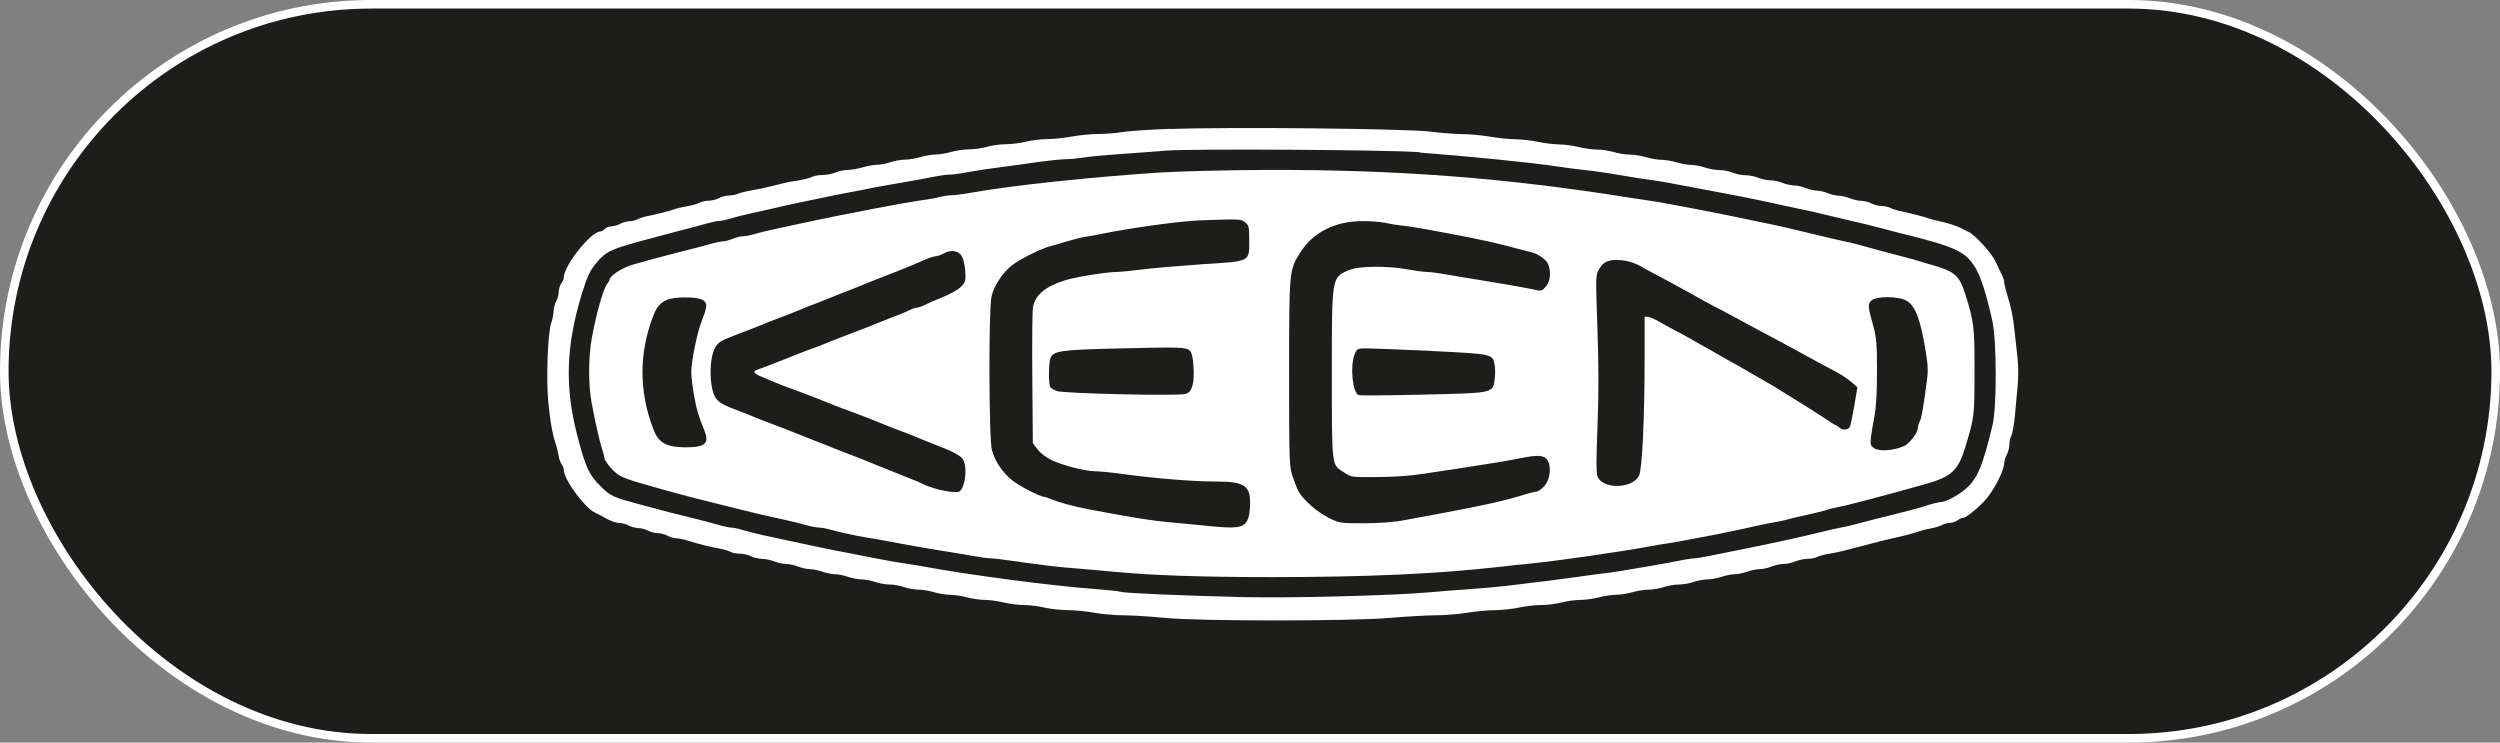 <?xml version="1.0" encoding="UTF-8"?>
<svg id="Ebene_2" data-name="Ebene 2" xmlns="http://www.w3.org/2000/svg" viewBox="0 0 292.06 86.75">
  <rect x="0" y="0" width="292.06" height="86.75" fill="#808080" stroke="none"/>
  <defs>
    <style>
      .cls-1 {
        fill: #fff;
      }

      .cls-2 {
        fill: #1d1d1b;
        stroke: #fff;
        stroke-miterlimit: 10;
      }
    </style>
  </defs>
  <g id="Ebene_1-2" data-name="Ebene 1">
    <rect class="cls-2" x=".5" y=".5" width="291.06" height="85.75" rx="42.87" ry="42.87"/>
    <path class="cls-1" d="m136.78,15.05c-2.41.08-4.96.26-5.67.38-.72.12-1.97.22-2.79.22s-2.21.14-3.08.3-2.17.3-2.89.3-1.83.14-2.49.3-1.73.3-2.39.3-1.63.14-2.17.3-1.47.3-2.09.3-1.55.14-2.09.3-1.35.3-1.79.3-1.25.14-1.79.3-1.35.3-1.81.3-1.23.14-1.69.3-1.17.3-1.57.3-1.15.14-1.69.3-1.31.3-1.71.3c-.42,0-1.07.14-1.45.3-.4.16-1.09.3-1.53.3s-1.02.1-1.23.22c-.24.14-.94.3-1.53.4-.62.08-1.47.24-1.91.36-.44.1-1.19.3-1.69.42s-1.33.3-1.89.38c-.54.1-1.25.26-1.55.38-.32.14-.86.24-1.19.24-.36.02-.86.14-1.13.3s-.8.28-1.15.3c-.36,0-.86.1-1.09.24-.24.12-.84.3-1.33.38s-1.15.22-1.49.34c-.76.26-2.17.62-3.18.82-.44.08-1,.26-1.23.38-.24.14-.68.24-1,.24-.3.02-.78.14-1.05.3s-.74.28-1.02.3c-.3,0-.64.14-.78.3s-.38.3-.54.3c-1.07,0-4.22,3.96-4.24,5.33,0,.18-.14.52-.3.72-.16.22-.3.68-.3,1-.02.34-.14.84-.3,1.11s-.28.78-.3,1.11c0,.34-.12,1-.28,1.43-.4,1.09-.6,6.53-.34,9.2.2,2.17.5,3.86.86,4.88.12.32.26.92.32,1.29.04.38.22.88.36,1.09.16.22.28.54.28.74,0,1.07,2.49,4.44,3.64,4.94.24.12.58.28.74.38,1.03.6,1.63.82,2.13.82.3.02.78.14,1.05.3s.78.28,1.09.3c.34,0,.86.14,1.17.3.3.16.84.3,1.19.3.34.02.84.14,1.11.3s.72.28,1,.3c.28,0,.9.12,1.39.28,1.31.42,2.57.72,3.58.9.5.08,1.09.26,1.33.38.24.14.78.24,1.19.24.42.02.98.14,1.25.3s.84.28,1.25.3c.42,0,1.07.14,1.47.3.38.16,1.02.3,1.39.3.36,0,1,.14,1.39.3.38.16,1,.3,1.35.3s1.03.14,1.49.3,1.13.3,1.49.3,1.03.14,1.49.3,1.17.3,1.59.3,1.13.14,1.59.3,1.23.3,1.69.3,1.23.14,1.69.3,1.21.3,1.69.3,1.27.14,1.81.3,1.37.3,1.87.3,1.39.14,1.99.3,1.55.3,2.09.3,1.53.14,2.19.3,1.73.3,2.39.3,1.73.14,2.39.3c.66.16,1.87.28,2.73.3.84,0,2.23.14,3.08.3s2.41.3,3.44.3,3.18.14,4.78.3c4.08.4,21.67.4,26.37,0,1.87-.16,4.24-.3,5.27-.3s2.71-.14,3.68-.3c1-.16,2.47-.3,3.28-.3.82-.02,2.07-.14,2.79-.3.72-.16,1.87-.3,2.59-.3s1.79-.14,2.39-.3,1.59-.3,2.19-.3,1.59-.14,2.19-.3,1.51-.3,2.01-.3,1.35-.14,1.89-.3,1.39-.3,1.89-.3,1.31-.14,1.77-.3,1.25-.3,1.77-.3,1.27-.14,1.71-.3,1.17-.28,1.61-.3c.46,0,1.21-.14,1.67-.3s1.13-.3,1.49-.3,1.03-.14,1.49-.3,1.13-.3,1.49-.3.98-.14,1.35-.3c.4-.16,1.03-.3,1.39-.3.38,0,1.02-.14,1.39-.3.4-.16,1.05-.3,1.43-.3.4,0,.92-.1,1.13-.22s.88-.3,1.43-.38c.96-.16,1.39-.26,3.8-.9,1.73-.46,2.77-.72,3.58-.9,1.21-.26,2.53-.6,3.18-.84.34-.12.96-.26,1.39-.34s1-.26,1.23-.38c.24-.14.64-.24.9-.24s.66-.14.88-.3c.2-.16.5-.3.66-.3.42,0,2.17-1.49,2.89-2.43,1-1.31,1.91-3.22,1.91-4,.02-.24.14-.66.3-.94s.28-.8.3-1.15c0-.36.1-.86.24-1.09.12-.24.3-1.25.4-2.23.08-1,.24-2.55.32-3.48.1-.94.1-2.41,0-3.28s-.26-2.35-.36-3.28c-.18-1.71-.4-2.73-.92-4.4-.16-.52-.28-1.07-.28-1.23s-.12-.56-.28-.88c-.16-.3-.48-1.02-.74-1.55-.48-1.03-2.41-3.14-3.2-3.48-.24-.1-.6-.28-.76-.38-.48-.26-1.61-.64-2.49-.82-.44-.08-1.05-.24-1.39-.36-.78-.26-2.17-.62-3.18-.82-.44-.08-1-.26-1.23-.38-.24-.14-.74-.24-1.09-.24-.36-.02-.88-.14-1.15-.3s-.8-.28-1.15-.3c-.36,0-.98-.14-1.37-.3-.38-.16-.98-.3-1.29-.3s-.9-.14-1.29-.3c-.38-.16-.98-.3-1.29-.3s-.9-.14-1.29-.3c-.38-.16-1-.3-1.35-.3s-.98-.14-1.35-.3c-.4-.16-1.03-.3-1.43-.3s-1.03-.14-1.43-.3c-.38-.16-1.05-.3-1.49-.3s-1.09-.14-1.49-.3c-.38-.16-1.09-.3-1.55-.3s-1.23-.14-1.69-.3-1.17-.3-1.59-.3-1.17-.14-1.71-.3-1.33-.3-1.77-.3-1.23-.14-1.77-.3-1.39-.3-1.89-.3-1.35-.14-1.89-.3-1.43-.3-1.99-.3-1.55-.14-2.17-.3c-.64-.16-1.67-.3-2.29-.3-.62-.02-1.71-.14-2.43-.3s-1.87-.28-2.59-.3c-.72,0-2.05-.14-2.99-.3s-2.37-.3-3.18-.3-2.57-.14-3.88-.3c-2.83-.34-23.21-.56-30.25-.3h0Zm29.06,2.77c5.77.44,13.28,1.19,16.12,1.63.78.12,2.07.3,2.89.38s2.13.26,2.89.38c2.83.48,5,.82,5.57.88.34.04,1.17.18,1.89.32s2.01.38,2.89.54c4.58.86,6.33,1.19,8.96,1.77.66.14,1.91.4,2.79.6,1.49.3,2.27.48,4.78,1.09.56.14,1.31.32,1.69.4.92.2,2.45.58,3.68.9.56.16,1.57.42,2.29.6,6.21,1.53,7.36,2.09,8.5,3.98.62,1.02,1.29,3.12,1.97,6.17.52,2.31.54,10.07.02,12.24-1.21,5-1.81,6.37-3.36,7.6-.92.72-2.17,1.35-2.67,1.35-.18,0-.74.14-1.25.28-1.47.48-2.65.78-6.73,1.79-.64.16-1.55.4-2.05.54s-1.25.3-1.69.38-1.23.26-1.79.4c-3.24.8-6.11,1.41-10.49,2.29-.8.16-2.13.42-2.95.6-.82.16-1.67.3-1.89.3s-1.02.12-1.79.28c-.76.16-2.29.44-3.38.62s-2.53.42-3.18.54-1.81.28-2.59.36c-.76.1-2.01.26-2.79.38-1.35.2-4.06.54-8.16,1.03-1.09.12-3.03.3-4.28.38s-3.4.26-4.78.38c-4.42.38-15.86.68-21.59.56-6.71-.16-14.01-.46-14.43-.62-.16-.08-1.45-.2-2.89-.32-4.86-.34-14.97-1.67-20.1-2.63-.66-.12-1.63-.28-2.19-.36-1.02-.14-2.47-.4-4.98-.9-.76-.16-2.15-.42-3.08-.6-1.61-.32-3.03-.62-5.67-1.19-.66-.14-1.91-.42-2.79-.6-.88-.2-1.99-.48-2.47-.62-.5-.16-1.05-.28-1.27-.28s-.86-.12-1.41-.28c-.96-.28-1.63-.46-4.74-1.23-.7-.16-1.69-.42-2.25-.58-.54-.14-1.53-.4-2.19-.58-3.38-.92-3.52-.98-4.68-2.11-1.43-1.39-1.87-2.39-2.85-6.27-1.41-5.55-1.21-10.35.62-16.32.62-2.01.96-2.73,1.77-3.66,1.13-1.31,1.65-1.53,6.23-2.75.6-.16,1.55-.42,2.09-.56.56-.16,1.57-.42,2.29-.6s1.75-.46,2.31-.62,1.19-.28,1.41-.28.78-.12,1.27-.28c.48-.14,1.59-.42,2.47-.62.88-.18,2.09-.46,2.69-.6s1.81-.42,2.69-.6,2.17-.46,2.89-.6c.72-.16,2.05-.42,2.99-.6s2.33-.44,3.08-.6c.78-.14,2.29-.42,3.38-.6s2.63-.46,3.38-.62c.78-.16,1.67-.28,1.99-.28.34,0,1.31-.12,2.19-.3.88-.16,2.63-.42,3.88-.58,1.25-.16,3.28-.44,4.48-.62,1.21-.16,2.59-.3,3.08-.3s1.43-.1,2.09-.2c.66-.12,2.67-.3,4.48-.42,1.81-.12,4.1-.3,5.08-.38,2.79-.24,26.01-.1,29.66.18h0Z"/>
    <path class="cls-1" d="m135.69,20.14c-8.18.54-17.63,1.53-22.21,2.37-.9.16-1.93.3-2.29.3-.38,0-1,.1-1.39.2-.4.12-1.33.28-2.09.38-.76.12-1.91.3-2.57.42s-1.91.36-2.79.52c-2.25.42-6.69,1.31-8.76,1.77-.66.14-1.91.42-2.79.6s-2.03.46-2.57.62c-.52.16-1.17.28-1.43.28-.28,0-.82.14-1.21.3-.38.16-.9.3-1.11.3s-.86.12-1.41.28-1.57.44-2.25.6c-1.99.5-3.66.94-4.64,1.21-.5.14-1.49.42-2.23.62-1.23.34-2.75,1.33-2.75,1.79,0,.08-.12.3-.26.46-.46.56-1.29,3.5-1.81,6.39-.4,2.15-.4,5.47-.02,7.48.52,2.73.94,4.54,1.21,5.35.16.46.28.96.28,1.11,0,.18.36.72.78,1.19.92,1.03,1.25,1.17,5.85,2.45,3.54.98,3.62,1,9.25,2.39,1.31.34,3.1.76,5.21,1.21.82.18,1.95.46,2.51.62s1.21.28,1.47.28.92.12,1.47.28c1.05.3,2.73.66,4.3.92.5.08,1.47.24,2.19.38,2.71.52,4.34.8,6.27,1.11,1.09.18,2.73.44,3.6.6.9.16,1.89.3,2.19.3.32,0,1.47.14,2.57.3,3.16.46,5.41.74,7.66.9,1.15.1,3.08.26,4.28.38,4.42.42,10.35.62,18.41.62,11.03,0,19.41-.38,26.67-1.21,1.03-.12,2.65-.3,3.58-.38,2.89-.28,10.47-1.37,14.03-2.03.66-.12,1.47-.26,1.79-.3.34-.04,1.31-.2,2.19-.38.88-.16,2.31-.44,3.18-.6,1.91-.38,4.04-.82,5.27-1.11.5-.12,1.35-.28,1.89-.38.56-.08,1.27-.24,1.59-.34.34-.1,1.31-.34,2.19-.52.88-.2,1.91-.44,2.29-.56.38-.14,1.05-.3,1.49-.38.76-.14,1.25-.28,3.58-.88,2.21-.58,3.44-.92,6.63-1.81,3.01-.86,3.78-1.57,4.6-4.26,1.07-3.54,1.09-3.62,1.09-8.86.02-5.23-.08-5.93-1.11-9.16-.68-2.11-1.25-2.59-4.04-3.36-.66-.2-1.59-.46-2.09-.62-.5-.14-1.47-.4-2.19-.58-1.23-.32-2.11-.56-4.18-1.13-.5-.14-1.25-.32-1.69-.4-.74-.16-1.37-.3-4.18-.98-2.57-.62-3.28-.78-4.78-1.09-4.28-.9-6.59-1.37-8.76-1.77-.88-.16-2.17-.4-2.89-.54s-1.55-.28-1.89-.32c-.32-.04-1.39-.2-2.39-.36-14.49-2.33-27.25-3.3-42.49-3.26-4.54.02-10.09.16-12.34.3Zm9.77,5.83c.44.36.48.54.48,2.09,0,2.57.22,2.45-5.49,2.81-2.55.18-5.69.44-6.95.6s-2.63.3-3.05.3c-1.09,0-4.64.56-5.91.94-2.43.74-3.66,1.77-3.88,3.28-.06.48-.1,4.22-.06,8.32l.06,7.46.56.74c.34.44,1.03.96,1.69,1.27,1.27.6,3.9,1.27,4.98,1.27.4,0,1.73.12,2.93.28,4.04.56,8.54.92,11.05.92,3.72,0,4.34.48,4.14,3.22-.12,1.67-.64,2.15-2.23,2.15-.68,0-2.07-.1-3.1-.22-1.03-.1-2.75-.28-3.78-.36-2.45-.22-4.26-.52-9.55-1.51-1.93-.36-3.58-.82-4.54-1.21-.36-.16-.74-.28-.84-.28-.44,0-2.95-1.29-3.72-1.93-1.13-.9-2.03-2.25-2.37-3.52-.36-1.33-.4-16.56-.04-17.99.3-1.27,1.39-2.89,2.51-3.7,1-.72,3.32-1.87,4.32-2.13.34-.08,1.23-.34,1.99-.58.78-.22,1.71-.46,2.09-.52.38-.04,1.33-.22,2.09-.38,3.36-.68,9.23-1.49,11.44-1.55,4.5-.16,4.72-.16,5.19.24h0Zm16.2.02c.44.12,1.47.3,2.29.38.82.1,2.03.3,2.69.42s1.91.36,2.79.52c3.4.64,5.75,1.15,7.96,1.77.56.16,1.21.32,1.49.38.8.18,1.79.88,1.99,1.43.36.92.24,2.01-.28,2.59-.46.54-.48.56-1.53.32-1.25-.26-3.66-.68-6.45-1.13-1.09-.18-2.73-.44-3.6-.6-.9-.16-1.93-.3-2.29-.3-.38,0-1.39-.14-2.27-.3-2.43-.44-5.81-.4-6.91.1-1.97.88-1.95.7-1.95,12.04s-.02,10.63,1.43,11.58c.82.56.88.56,3.82.54,1.79,0,3.94-.14,5.29-.36,1.25-.18,3.18-.48,4.28-.64,3.42-.52,5.71-.9,7.17-1.19,2.09-.42,2.81-.38,3.2.22.5.78.3,2.35-.42,3.08-.32.34-.7.6-.86.6s-.7.12-1.21.28c-2.65.82-4.7,1.27-10.67,2.39-.88.16-2.45.46-3.48.64-1.27.26-2.83.36-4.78.38-2.87,0-2.89-.02-4.18-.66-1.39-.7-3.01-2.15-3.5-3.12-.18-.34-.48-1.11-.7-1.77-.36-1.09-.38-1.87-.38-12.02,0-12.08,0-12.02,1.35-14.13,1.51-2.33,4.04-3.58,7.2-3.6.94,0,2.05.08,2.49.18h0Zm-49.32,3.9c.2.32.38,1.05.42,1.77.08,1.13.04,1.29-.48,1.83-.34.34-1.27.88-2.17,1.23-.88.36-1.85.78-2.15.94-.32.16-.7.28-.84.28s-.52.12-.84.28c-.3.16-.92.42-1.35.58s-1.51.58-2.39.94c-.88.36-1.95.78-2.39.94-2.09.8-2.43.92-2.99,1.15-.6.26-1.75.72-3.08,1.19-.38.14-1.41.54-2.29.9-1.75.7-2.81,1.09-3.32,1.27-.58.18-.42.44.5.82.46.2,1.11.46,1.43.6.56.24,1.27.52,3.05,1.17,1.17.44,2.47.94,3.12,1.21.56.24,1.27.52,3.05,1.17,1.49.56,2.55.96,3.12,1.21.34.14.96.38,1.39.56.44.16,1.19.44,1.69.64.5.18,1.17.46,1.49.6.34.14,1,.4,1.49.6,2.67,1.02,3.5,1.47,3.76,2.01.52,1.15.08,3.64-.66,3.7-1.09.06-3.05-.4-4.26-1.02-.18-.1-.74-.34-1.23-.52s-1.15-.46-1.49-.6c-.32-.14-1-.4-1.49-.6-.5-.18-1.15-.46-1.49-.6-.32-.14-.96-.38-1.39-.56-1.53-.58-2.59-1-3.18-1.23-.32-.14-.96-.4-1.39-.56s-1.51-.58-2.39-.94-1.93-.76-2.33-.92c-1.41-.52-2.45-.94-3.05-1.17-.32-.14-.96-.4-1.39-.56-2.29-.86-2.81-1.13-3.2-1.69-.78-1.13-.82-4.66-.06-5.93.38-.62.64-.78,2.13-1.35,2.13-.82,2.57-.98,3.12-1.21.34-.14,1-.42,1.49-.6.5-.2,1.25-.48,1.69-.64.44-.18,1.07-.42,1.39-.56.34-.14.96-.4,1.39-.56s1.51-.58,2.39-.94,1.95-.78,2.39-.94c.44-.18,1.07-.42,1.39-.56.34-.14.96-.4,1.39-.56,1.63-.62,4.18-1.63,5.93-2.41.42-.18.9-.32,1.09-.32.18-.02.56-.14.84-.3.84-.48,1.73-.38,2.13.22h0Zm79.57,1.37c2.01,1.05,4.64,2.47,7.03,3.82.62.34,1.59.86,2.13,1.13.56.28,1.57.84,2.29,1.23.72.4,2.11,1.13,3.08,1.65,1,.54,2.43,1.29,3.18,1.71,1.79,1,3.5,1.91,4.86,2.63.58.3,1.39.84,1.77,1.17l.74.64-.36,2.13c-.2,1.17-.42,2.25-.48,2.41-.16.44-.86.54-1.23.2-.2-.18-.4-.32-.48-.32-.06,0-.68-.38-1.37-.86-.7-.46-1.45-.94-1.67-1.07-.2-.14-1.21-.76-2.23-1.39-2.09-1.31-2.03-1.27-3.92-2.35-.76-.44-1.55-.9-1.73-1-.18-.12-.78-.44-1.29-.72-.52-.3-1.27-.72-1.65-.94s-1.09-.64-1.59-.9c-.5-.28-1.21-.68-1.59-.9s-1.09-.62-1.59-.86c-.5-.26-1.33-.72-1.85-1.02-.54-.32-1.17-.6-1.39-.62l-.44-.04v4.88c0,6.93-.28,12.88-.64,13.67-.72,1.57-4.26,1.67-4.86.12-.16-.4-.16-2.11,0-5.93.14-3.74.14-7.22-.02-11.48-.2-5.89-.2-6.13.18-6.77.54-.94,1.13-1.19,2.55-1.09.88.08,1.57.3,2.59.84h0Zm-109.78,3.8c.54.38.5.76-.16,2.47-.54,1.35-1.21,4.7-1.21,5.93,0,.52.14,1.73.32,2.73.3,1.69.5,2.35,1.21,4.12.62,1.49.08,1.95-2.21,1.95-2.23-.02-3.14-.52-3.74-2.09-1.71-4.42-1.71-8.96,0-13.33.4-1.02.72-1.37,1.49-1.77.9-.44,3.66-.44,4.3,0h0Zm140.63.08c1.02.62,1.63,2.29,2.21,5.93.28,1.69.3,2.35.1,3.68-.44,3.22-.58,4.08-.8,4.48-.12.24-.22.56-.22.74,0,.6-1,1.89-1.67,2.17-1.19.5-2.83.62-3.4.24-.48-.32-.5-.42-.4-1.37.08-.58.26-1.69.42-2.51.18-.96.28-2.75.28-5.17,0-3.14-.08-3.92-.42-5.19-.64-2.27-.68-2.55-.28-2.99.52-.58,3.24-.58,4.18,0h0Zm-83.75,5.83c.22.22.36.82.42,1.89.12,1.95-.16,2.93-.92,3.16-.76.26-14.31-.04-15.07-.34-.32-.12-.66-.34-.74-.46-.22-.34-.2-2.81.02-3.38.32-.84,1.19-.98,7.86-1.13,7.3-.18,8-.16,8.42.26h0Zm28.3.04c7.2.36,7.09.32,7.32,1.75.06.4.04,1.11-.02,1.61-.24,1.57-.14,1.55-8.36,1.73-3.96.1-7.34.12-7.52.06-.72-.22-1.03-3.4-.48-4.76.3-.68.32-.7,1.43-.7.64,0,4.06.14,7.62.3h0Z"/>
  </g>
</svg>